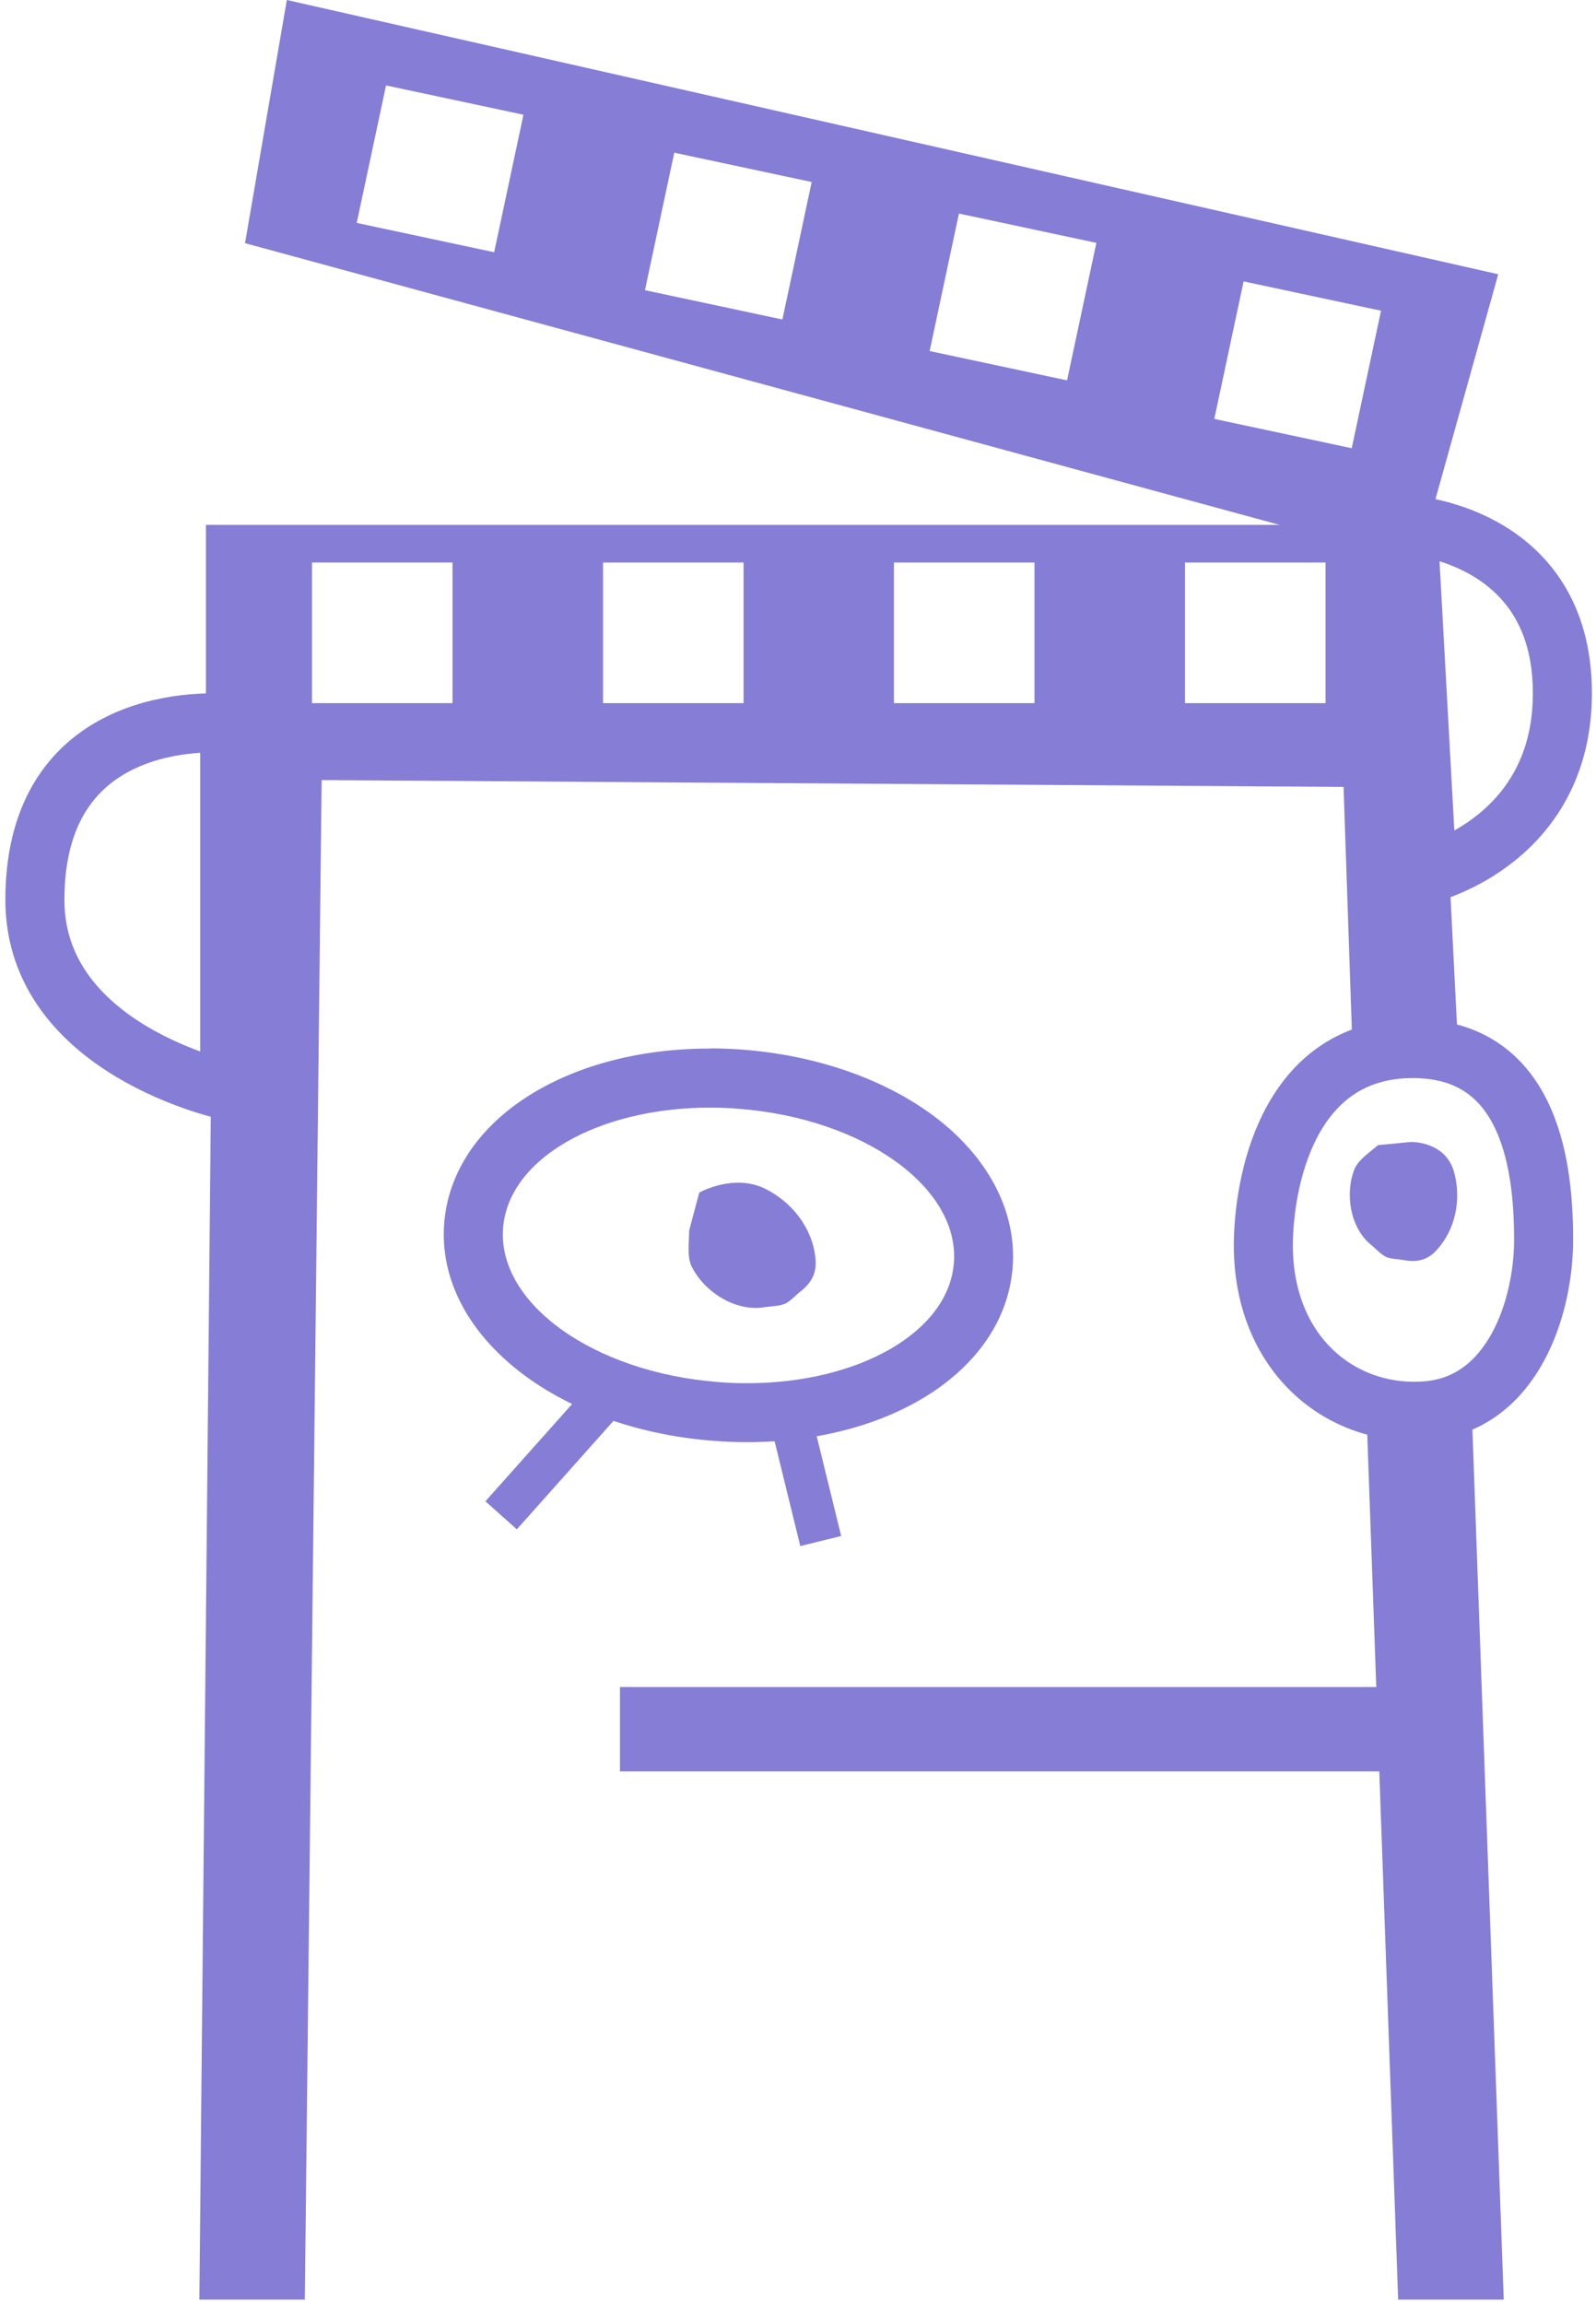 <svg width="183" height="264" viewBox="0 0 183 264" fill="none" xmlns="http://www.w3.org/2000/svg">
<path d="M168.807 163.186L172.422 263.53H160.314L156.75 163.766L168.807 163.186Z" fill="#857DD6"/>
<path d="M167.118 118.608L165.276 82.182L24.601 83.239L22.861 263.53H34.952L36.879 89.395L154.055 90.18L155.044 119.154L167.118 118.608Z" fill="#857DD6"/>
<path d="M71.088 198.163H163.655" stroke="#857DD6" stroke-width="9.669" stroke-miterlimit="10"/>
<path d="M26.34 125.037C26.34 125.037 4 120.416 4 103.123C4 80.442 26.34 82.915 26.34 82.915V125.037Z" stroke="#857DD6" stroke-width="6.77" stroke-miterlimit="10"/>
<path d="M81.424 126.93C82.515 126.93 83.607 126.965 84.732 127.067C99.006 128.175 110.04 136.071 109.375 144.717C108.761 152.681 98.426 158.514 85.636 158.514C84.545 158.514 83.453 158.48 82.328 158.377C68.054 157.269 57.02 149.373 57.685 140.727C58.299 132.763 68.634 126.93 81.424 126.93ZM81.424 120.16C64.643 120.16 51.836 128.585 50.932 140.198C49.96 152.767 63.517 163.715 81.799 165.114C83.078 165.216 84.357 165.267 85.619 165.267C102.4 165.267 115.224 156.843 116.111 145.229C116.623 138.697 113.144 132.251 106.595 127.544C100.95 123.503 93.379 120.928 85.261 120.297C83.982 120.194 82.703 120.143 81.441 120.143L81.424 120.16Z" fill="#857DD6"/>
<path d="M23.611 60.148V84.893H162.564V60.148H23.611ZM51.886 80.579H35.771V64.463H51.886V80.579ZM85.26 80.579H69.145V64.463H85.26V80.579ZM118.617 80.579H102.502V64.463H118.617V80.579ZM151.991 80.579H135.875V64.463H151.991V80.579Z" fill="#857DD6"/>
<path d="M32.888 0L28.096 27.866L162.564 64.463L171.79 31.43L32.888 0ZM56.661 28.906L40.903 25.546L44.263 9.789L60.02 13.148L56.661 28.906ZM89.71 36.614L73.953 33.255L77.312 17.497L93.07 20.857L89.71 36.614ZM122.351 43.589L106.594 40.23L109.953 24.472L125.711 27.832L122.351 43.589ZM154.992 51.366L139.234 48.006L142.594 32.248L158.351 35.608L154.992 51.366Z" fill="#857DD6"/>
<path d="M59.066 171.85L70.015 159.571" stroke="#857DD6" stroke-width="4.826" stroke-miterlimit="10" stroke-linecap="square"/>
<path d="M90.394 161.464L93.532 174.254" stroke="#857DD6" stroke-width="4.826" stroke-miterlimit="10" stroke-linecap="square"/>
<path d="M144.864 142.108C144.574 155.086 153.749 162.487 163.623 161.669C173.497 160.85 176.993 149.731 176.993 142.108C176.993 134.485 175.816 120.16 162.003 120.16C148.19 120.16 145.052 134.366 144.864 142.108Z" stroke="#857DD6" stroke-width="6.77" stroke-miterlimit="10"/>
<path d="M161.456 60.148C161.456 60.148 178.459 61.086 179.124 78.362C179.806 96.234 163.639 100.122 163.639 100.122L161.439 60.148H161.456Z" stroke="#857DD6" stroke-width="6.77" stroke-miterlimit="10"/>
<path d="M80.179 136.668C80.179 136.668 84.169 134.4 87.836 136.276C90.769 137.776 93.14 140.658 93.498 144.171C93.685 145.86 93.037 147.036 91.775 148.009C91.264 148.401 90.769 148.964 90.207 149.305C89.524 149.714 88.331 149.68 87.563 149.816C84.323 150.311 80.708 148.06 79.258 145.041C78.763 143.847 79.019 142.313 79.019 141.017" fill="#857DD6"/>
<path d="M161.746 130.87C161.746 130.87 165.805 130.716 166.76 134.434C167.528 137.401 166.965 140.829 164.731 143.25C163.673 144.427 162.446 144.683 160.996 144.41C160.399 144.291 159.7 144.291 159.137 144.12C158.438 143.899 157.722 143.046 157.142 142.602C154.806 140.641 154.158 136.736 155.351 133.871C155.88 132.797 157.108 132.012 158.012 131.228" fill="#857DD6"/>
</svg>
